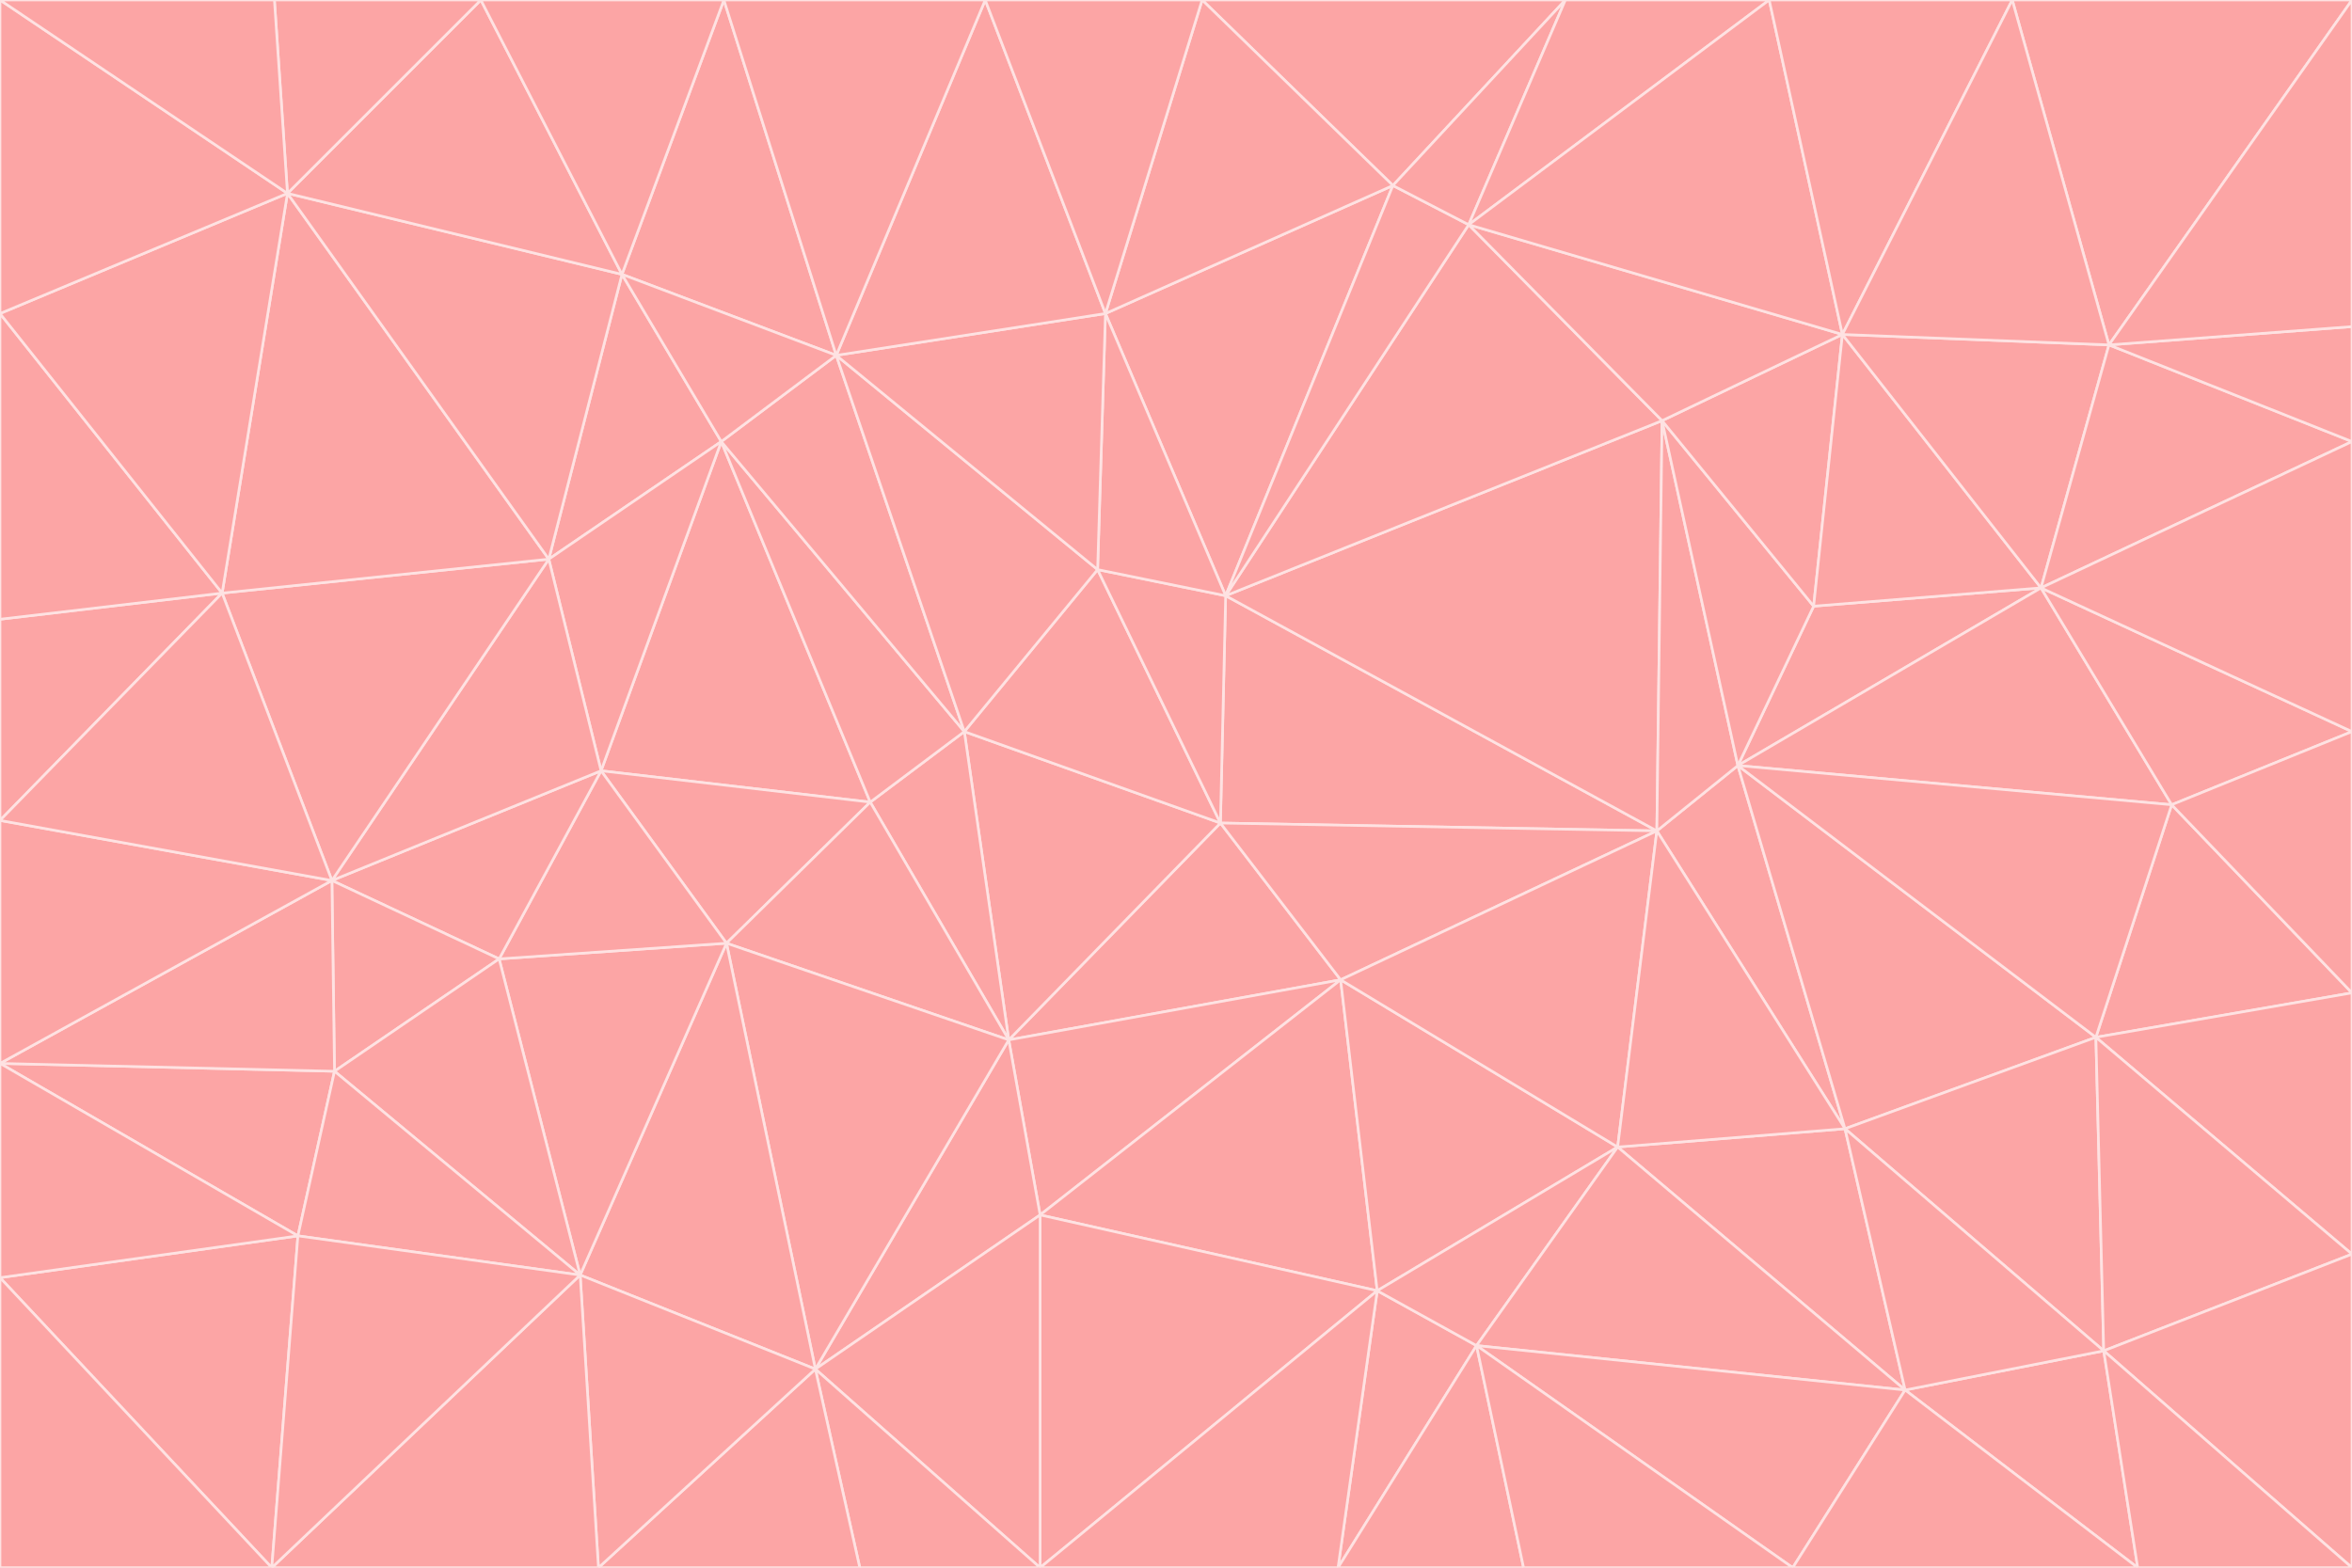 <svg id="visual" viewBox="0 0 900 600" width="900" height="600" xmlns="http://www.w3.org/2000/svg" xmlns:xlink="http://www.w3.org/1999/xlink" version="1.1"><g stroke-width="1" stroke-linejoin="bevel"><path d="M467 315L386 398L513 375Z" fill="#fca5a5" stroke="#fee2e2"></path><path d="M386 398L398 465L513 375Z" fill="#fca5a5" stroke="#fee2e2"></path><path d="M467 315L369 280L386 398Z" fill="#fca5a5" stroke="#fee2e2"></path><path d="M369 280L333 307L386 398Z" fill="#fca5a5" stroke="#fee2e2"></path><path d="M386 398L312 524L398 465Z" fill="#fca5a5" stroke="#fee2e2"></path><path d="M398 465L527 494L513 375Z" fill="#fca5a5" stroke="#fee2e2"></path><path d="M634 318L469 228L467 315Z" fill="#fca5a5" stroke="#fee2e2"></path><path d="M467 315L420 218L369 280Z" fill="#fca5a5" stroke="#fee2e2"></path><path d="M469 228L420 218L467 315Z" fill="#fca5a5" stroke="#fee2e2"></path><path d="M276 169L230 295L333 307Z" fill="#fca5a5" stroke="#fee2e2"></path><path d="M230 295L278 361L333 307Z" fill="#fca5a5" stroke="#fee2e2"></path><path d="M333 307L278 361L386 398Z" fill="#fca5a5" stroke="#fee2e2"></path><path d="M512 600L565 515L527 494Z" fill="#fca5a5" stroke="#fee2e2"></path><path d="M527 494L619 439L513 375Z" fill="#fca5a5" stroke="#fee2e2"></path><path d="M513 375L634 318L467 315Z" fill="#fca5a5" stroke="#fee2e2"></path><path d="M565 515L619 439L527 494Z" fill="#fca5a5" stroke="#fee2e2"></path><path d="M619 439L634 318L513 375Z" fill="#fca5a5" stroke="#fee2e2"></path><path d="M278 361L312 524L386 398Z" fill="#fca5a5" stroke="#fee2e2"></path><path d="M398 465L398 600L527 494Z" fill="#fca5a5" stroke="#fee2e2"></path><path d="M312 524L398 600L398 465Z" fill="#fca5a5" stroke="#fee2e2"></path><path d="M398 600L512 600L527 494Z" fill="#fca5a5" stroke="#fee2e2"></path><path d="M729 532L706 432L619 439Z" fill="#fca5a5" stroke="#fee2e2"></path><path d="M276 169L333 307L369 280Z" fill="#fca5a5" stroke="#fee2e2"></path><path d="M278 361L222 488L312 524Z" fill="#fca5a5" stroke="#fee2e2"></path><path d="M706 432L665 293L634 318Z" fill="#fca5a5" stroke="#fee2e2"></path><path d="M634 318L636 161L469 228Z" fill="#fca5a5" stroke="#fee2e2"></path><path d="M191 367L222 488L278 361Z" fill="#fca5a5" stroke="#fee2e2"></path><path d="M312 524L329 600L398 600Z" fill="#fca5a5" stroke="#fee2e2"></path><path d="M229 600L329 600L312 524Z" fill="#fca5a5" stroke="#fee2e2"></path><path d="M230 295L191 367L278 361Z" fill="#fca5a5" stroke="#fee2e2"></path><path d="M533 71L423 120L469 228Z" fill="#fca5a5" stroke="#fee2e2"></path><path d="M469 228L423 120L420 218Z" fill="#fca5a5" stroke="#fee2e2"></path><path d="M320 136L276 169L369 280Z" fill="#fca5a5" stroke="#fee2e2"></path><path d="M512 600L583 600L565 515Z" fill="#fca5a5" stroke="#fee2e2"></path><path d="M619 439L706 432L634 318Z" fill="#fca5a5" stroke="#fee2e2"></path><path d="M729 532L619 439L565 515Z" fill="#fca5a5" stroke="#fee2e2"></path><path d="M320 136L369 280L420 218Z" fill="#fca5a5" stroke="#fee2e2"></path><path d="M230 295L127 337L191 367Z" fill="#fca5a5" stroke="#fee2e2"></path><path d="M423 120L320 136L420 218Z" fill="#fca5a5" stroke="#fee2e2"></path><path d="M781 225L694 232L665 293Z" fill="#fca5a5" stroke="#fee2e2"></path><path d="M665 293L636 161L634 318Z" fill="#fca5a5" stroke="#fee2e2"></path><path d="M694 232L636 161L665 293Z" fill="#fca5a5" stroke="#fee2e2"></path><path d="M238 105L210 214L276 169Z" fill="#fca5a5" stroke="#fee2e2"></path><path d="M276 169L210 214L230 295Z" fill="#fca5a5" stroke="#fee2e2"></path><path d="M222 488L229 600L312 524Z" fill="#fca5a5" stroke="#fee2e2"></path><path d="M104 600L229 600L222 488Z" fill="#fca5a5" stroke="#fee2e2"></path><path d="M636 161L562 86L469 228Z" fill="#fca5a5" stroke="#fee2e2"></path><path d="M277 0L238 105L320 136Z" fill="#fca5a5" stroke="#fee2e2"></path><path d="M562 86L533 71L469 228Z" fill="#fca5a5" stroke="#fee2e2"></path><path d="M686 600L729 532L565 515Z" fill="#fca5a5" stroke="#fee2e2"></path><path d="M706 432L802 397L665 293Z" fill="#fca5a5" stroke="#fee2e2"></path><path d="M127 337L128 410L191 367Z" fill="#fca5a5" stroke="#fee2e2"></path><path d="M191 367L128 410L222 488Z" fill="#fca5a5" stroke="#fee2e2"></path><path d="M210 214L127 337L230 295Z" fill="#fca5a5" stroke="#fee2e2"></path><path d="M583 600L686 600L565 515Z" fill="#fca5a5" stroke="#fee2e2"></path><path d="M377 0L320 136L423 120Z" fill="#fca5a5" stroke="#fee2e2"></path><path d="M320 136L238 105L276 169Z" fill="#fca5a5" stroke="#fee2e2"></path><path d="M210 214L85 227L127 337Z" fill="#fca5a5" stroke="#fee2e2"></path><path d="M0 407L114 473L128 410Z" fill="#fca5a5" stroke="#fee2e2"></path><path d="M128 410L114 473L222 488Z" fill="#fca5a5" stroke="#fee2e2"></path><path d="M805 517L802 397L706 432Z" fill="#fca5a5" stroke="#fee2e2"></path><path d="M694 232L705 128L636 161Z" fill="#fca5a5" stroke="#fee2e2"></path><path d="M636 161L705 128L562 86Z" fill="#fca5a5" stroke="#fee2e2"></path><path d="M599 0L460 0L533 71Z" fill="#fca5a5" stroke="#fee2e2"></path><path d="M781 225L705 128L694 232Z" fill="#fca5a5" stroke="#fee2e2"></path><path d="M831 308L781 225L665 293Z" fill="#fca5a5" stroke="#fee2e2"></path><path d="M599 0L533 71L562 86Z" fill="#fca5a5" stroke="#fee2e2"></path><path d="M533 71L460 0L423 120Z" fill="#fca5a5" stroke="#fee2e2"></path><path d="M818 600L805 517L729 532Z" fill="#fca5a5" stroke="#fee2e2"></path><path d="M729 532L805 517L706 432Z" fill="#fca5a5" stroke="#fee2e2"></path><path d="M460 0L377 0L423 120Z" fill="#fca5a5" stroke="#fee2e2"></path><path d="M900 380L831 308L802 397Z" fill="#fca5a5" stroke="#fee2e2"></path><path d="M802 397L831 308L665 293Z" fill="#fca5a5" stroke="#fee2e2"></path><path d="M110 74L85 227L210 214Z" fill="#fca5a5" stroke="#fee2e2"></path><path d="M127 337L0 407L128 410Z" fill="#fca5a5" stroke="#fee2e2"></path><path d="M677 0L599 0L562 86Z" fill="#fca5a5" stroke="#fee2e2"></path><path d="M0 489L104 600L114 473Z" fill="#fca5a5" stroke="#fee2e2"></path><path d="M114 473L104 600L222 488Z" fill="#fca5a5" stroke="#fee2e2"></path><path d="M377 0L277 0L320 136Z" fill="#fca5a5" stroke="#fee2e2"></path><path d="M238 105L110 74L210 214Z" fill="#fca5a5" stroke="#fee2e2"></path><path d="M686 600L818 600L729 532Z" fill="#fca5a5" stroke="#fee2e2"></path><path d="M900 480L900 380L802 397Z" fill="#fca5a5" stroke="#fee2e2"></path><path d="M781 225L807 132L705 128Z" fill="#fca5a5" stroke="#fee2e2"></path><path d="M705 128L677 0L562 86Z" fill="#fca5a5" stroke="#fee2e2"></path><path d="M900 169L807 132L781 225Z" fill="#fca5a5" stroke="#fee2e2"></path><path d="M770 0L677 0L705 128Z" fill="#fca5a5" stroke="#fee2e2"></path><path d="M0 314L0 407L127 337Z" fill="#fca5a5" stroke="#fee2e2"></path><path d="M900 480L802 397L805 517Z" fill="#fca5a5" stroke="#fee2e2"></path><path d="M831 308L900 280L781 225Z" fill="#fca5a5" stroke="#fee2e2"></path><path d="M0 237L0 314L85 227Z" fill="#fca5a5" stroke="#fee2e2"></path><path d="M85 227L0 314L127 337Z" fill="#fca5a5" stroke="#fee2e2"></path><path d="M184 0L110 74L238 105Z" fill="#fca5a5" stroke="#fee2e2"></path><path d="M277 0L184 0L238 105Z" fill="#fca5a5" stroke="#fee2e2"></path><path d="M0 407L0 489L114 473Z" fill="#fca5a5" stroke="#fee2e2"></path><path d="M900 380L900 280L831 308Z" fill="#fca5a5" stroke="#fee2e2"></path><path d="M900 600L900 480L805 517Z" fill="#fca5a5" stroke="#fee2e2"></path><path d="M0 120L0 237L85 227Z" fill="#fca5a5" stroke="#fee2e2"></path><path d="M900 0L770 0L807 132Z" fill="#fca5a5" stroke="#fee2e2"></path><path d="M807 132L770 0L705 128Z" fill="#fca5a5" stroke="#fee2e2"></path><path d="M900 280L900 169L781 225Z" fill="#fca5a5" stroke="#fee2e2"></path><path d="M0 489L0 600L104 600Z" fill="#fca5a5" stroke="#fee2e2"></path><path d="M818 600L900 600L805 517Z" fill="#fca5a5" stroke="#fee2e2"></path><path d="M184 0L105 0L110 74Z" fill="#fca5a5" stroke="#fee2e2"></path><path d="M110 74L0 120L85 227Z" fill="#fca5a5" stroke="#fee2e2"></path><path d="M0 0L0 120L110 74Z" fill="#fca5a5" stroke="#fee2e2"></path><path d="M900 169L900 125L807 132Z" fill="#fca5a5" stroke="#fee2e2"></path><path d="M105 0L0 0L110 74Z" fill="#fca5a5" stroke="#fee2e2"></path><path d="M900 125L900 0L807 132Z" fill="#fca5a5" stroke="#fee2e2"></path></g></svg>